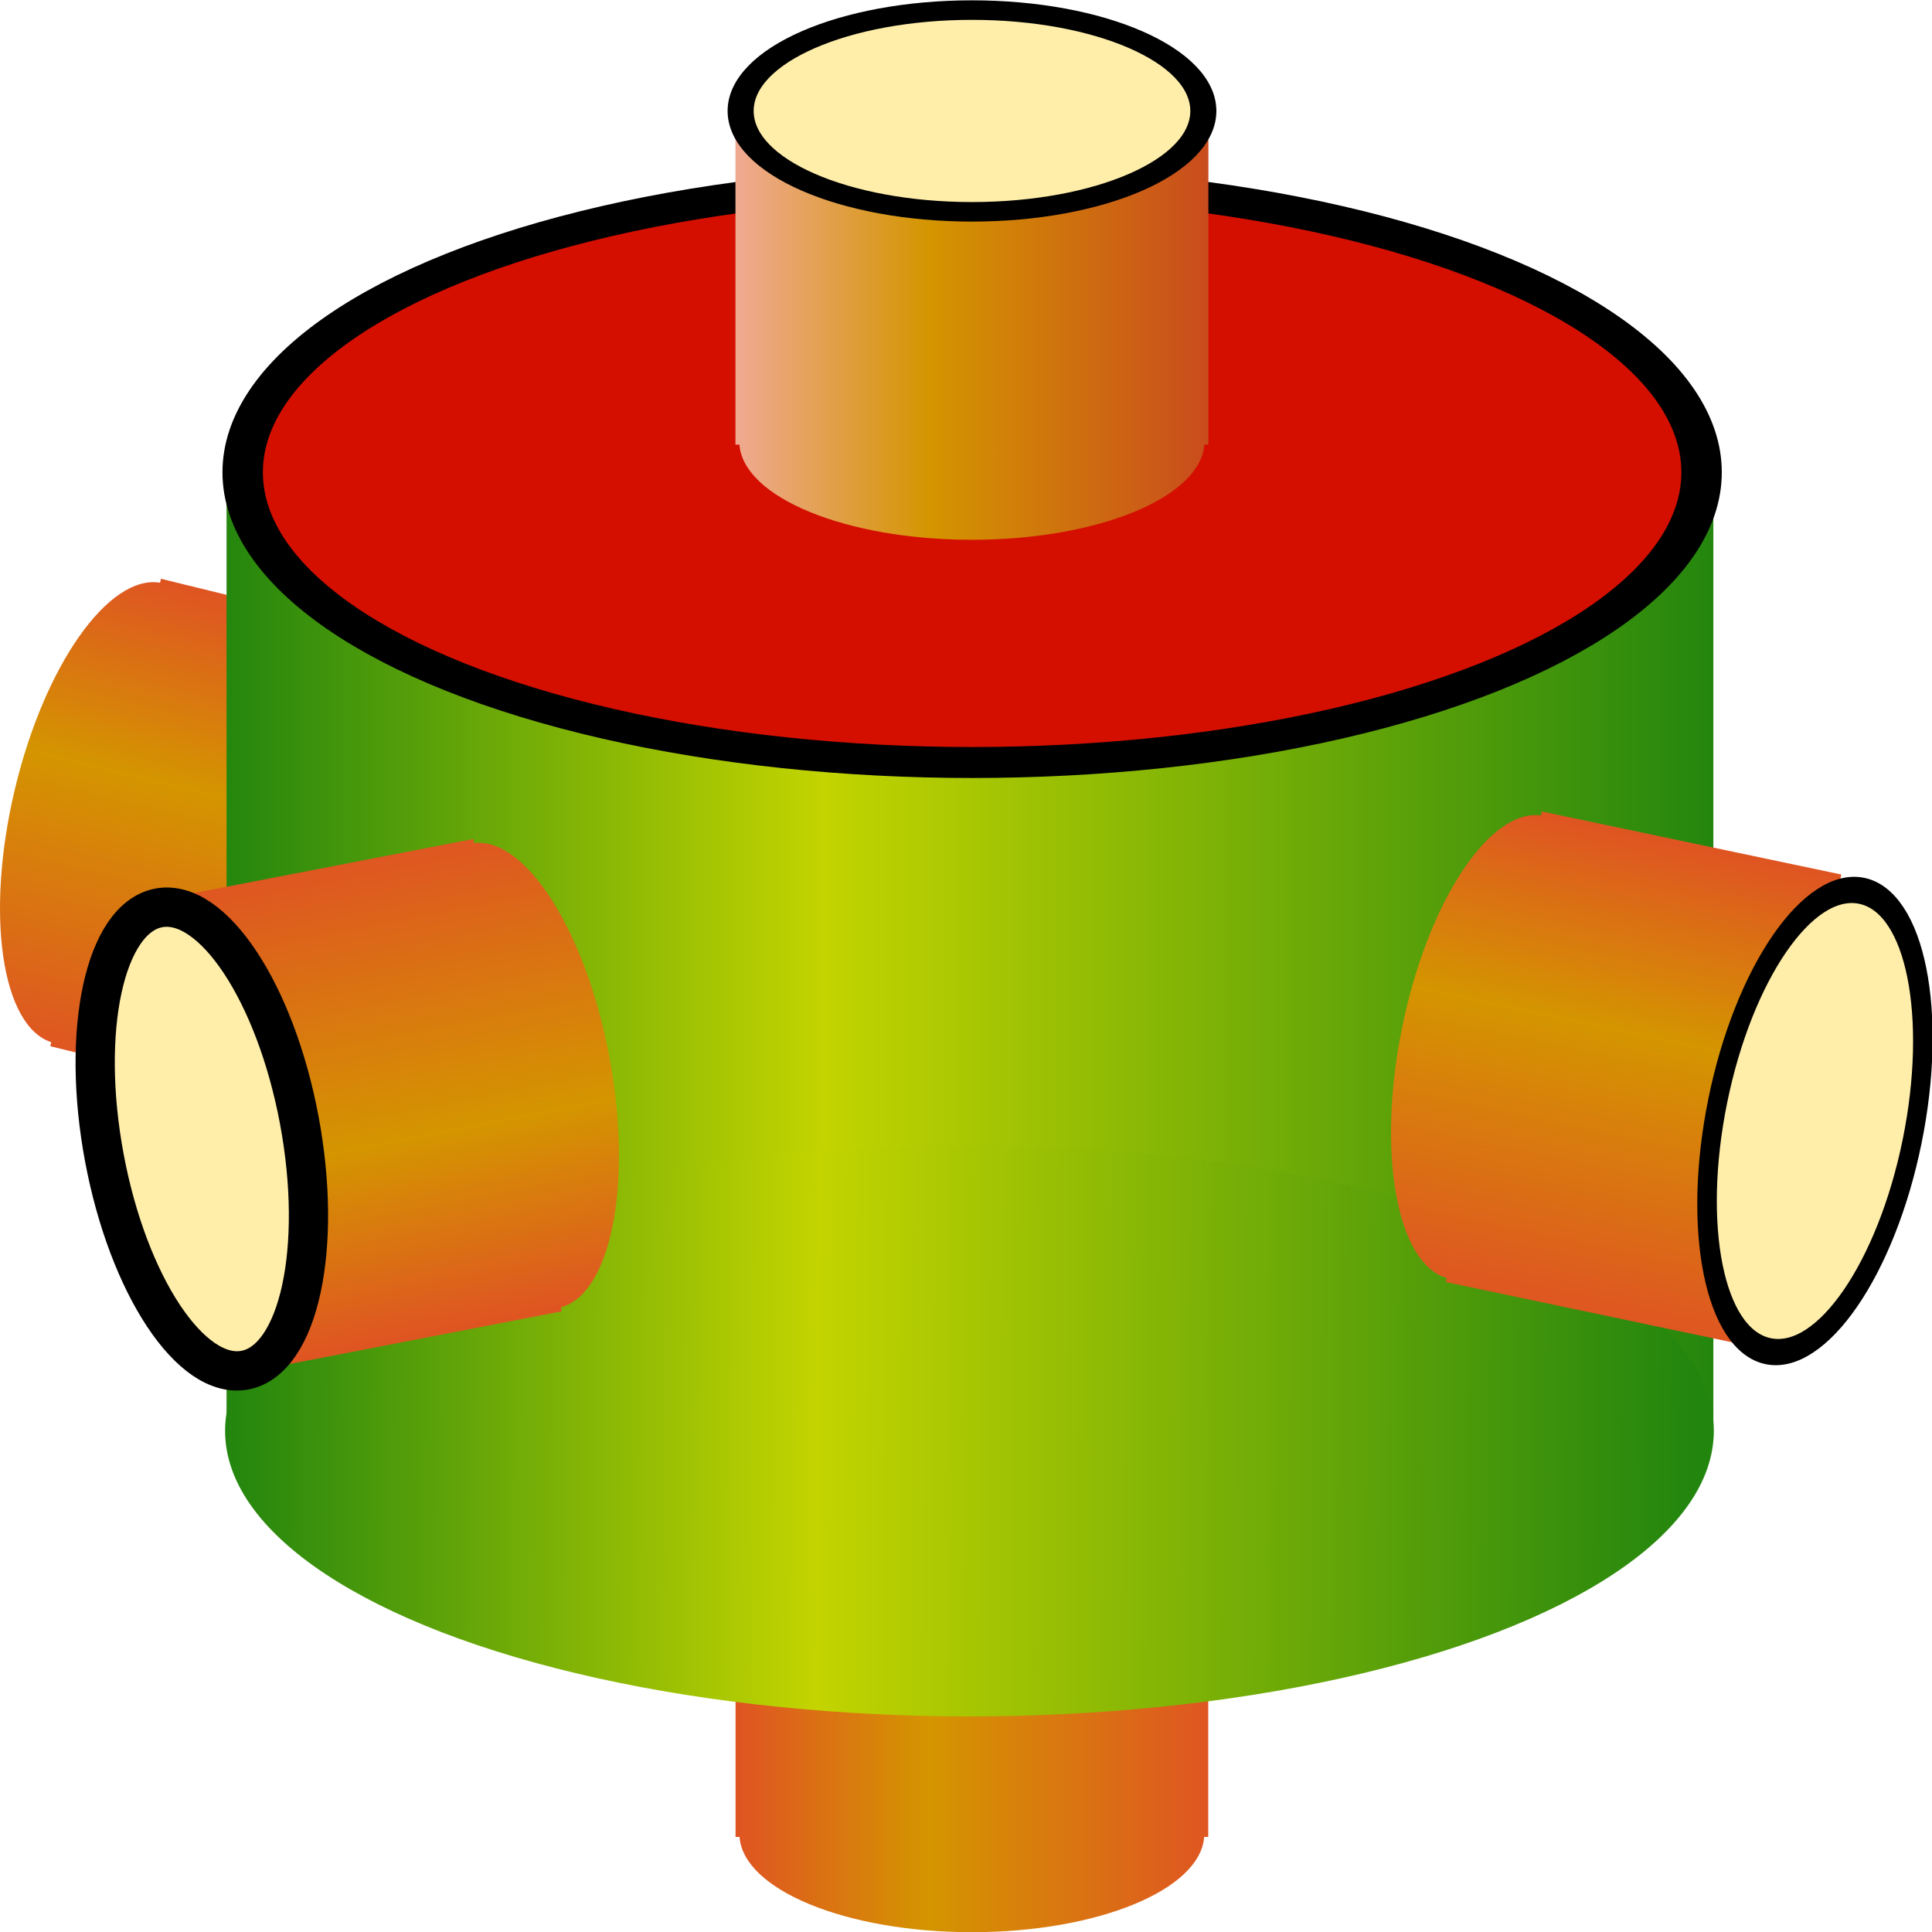 <?xml version="1.0" encoding="UTF-8" standalone="no"?>
<!-- Created with Inkscape (http://www.inkscape.org/) -->

<svg
   width="436"
   height="436"
   id="svg3160"
   version="1.1"
   inkscape:version="1.1.2 (0a00cf5339, 2022-02-04)"
   sodipodi:docname="logo_icon.svg"
   xmlns:inkscape="http://www.inkscape.org/namespaces/inkscape"
   xmlns:sodipodi="http://sodipodi.sourceforge.net/DTD/sodipodi-0.dtd"
   xmlns:xlink="http://www.w3.org/1999/xlink"
   xmlns="http://www.w3.org/2000/svg"
   xmlns:svg="http://www.w3.org/2000/svg"
   xmlns:rdf="http://www.w3.org/1999/02/22-rdf-syntax-ns#"
   xmlns:cc="http://creativecommons.org/ns#"
   xmlns:dc="http://purl.org/dc/elements/1.1/">
  <defs
     id="defs3162">
    <linearGradient
       id="linearGradient3940">
      <stop
         style="stop-color:#22850e;stop-opacity:1;"
         offset="0"
         id="stop3942" />
      <stop
         id="stop3948"
         offset="0.403"
         style="stop-color:#c3d400;stop-opacity:1;" />
      <stop
         style="stop-color:#22850e;stop-opacity:1;"
         offset="1"
         id="stop3944" />
    </linearGradient>
    <filter
       inkscape:collect="always"
       id="filter3983"
       x="-0.018"
       y="-0.035"
       width="1.036"
       height="1.069">
      <feGaussianBlur
         inkscape:collect="always"
         stdDeviation="0.255"
         id="feGaussianBlur3985" />
    </filter>
    <linearGradient
       inkscape:collect="always"
       xlink:href="#linearGradient3940-9"
       id="linearGradient3962-5"
       x1="208.571"
       y1="283.791"
       x2="382.857"
       y2="283.791"
       gradientUnits="userSpaceOnUse"
       gradientTransform="matrix(2.052,0,0,1.935,-198.835,320.624)" />
    <linearGradient
       id="linearGradient3940-9">
      <stop
         style="stop-color:#efa98f;stop-opacity:1;"
         offset="0"
         id="stop3942-1" />
      <stop
         id="stop3948-0"
         offset="0.403"
         style="stop-color:#d49500;stop-opacity:1;" />
      <stop
         style="stop-color:#c94b1d;stop-opacity:1;"
         offset="1"
         id="stop3944-3" />
    </linearGradient>
    <linearGradient
       y2="283.791"
       x2="382.857"
       y1="283.791"
       x1="208.571"
       gradientTransform="matrix(1.232,0,0,0.992,-340.491,-540.113)"
       gradientUnits="userSpaceOnUse"
       id="linearGradient4003"
       xlink:href="#linearGradient3940-9"
       inkscape:collect="always" />
    <linearGradient
       y2="283.791"
       x2="382.857"
       y1="283.791"
       x1="208.571"
       gradientTransform="matrix(1.232,0,0,0.992,-280.491,-114.398)"
       gradientUnits="userSpaceOnUse"
       id="linearGradient4003-4"
       xlink:href="#linearGradient3940-9-1"
       inkscape:collect="always" />
    <linearGradient
       id="linearGradient3940-9-1">
      <stop
         style="stop-color:#df5522;stop-opacity:1;"
         offset="0"
         id="stop3942-1-5" />
      <stop
         id="stop3948-0-7"
         offset="0.403"
         style="stop-color:#d49500;stop-opacity:1;" />
      <stop
         style="stop-color:#df5522;stop-opacity:1;"
         offset="1"
         id="stop3944-3-7" />
    </linearGradient>
    <linearGradient
       y2="283.791"
       x2="382.857"
       y1="283.791"
       x1="208.571"
       gradientTransform="matrix(0.612,0,0,0.501,192.745,541.986)"
       gradientUnits="userSpaceOnUse"
       id="linearGradient4042"
       xlink:href="#linearGradient3940-9-1"
       inkscape:collect="always" />
    <linearGradient
       y2="283.791"
       x2="382.857"
       y1="283.791"
       x1="208.571"
       gradientTransform="matrix(1.232,0,0,0.992,-268.353,716.188)"
       gradientUnits="userSpaceOnUse"
       id="linearGradient4042-9"
       xlink:href="#linearGradient3940-9-1-4"
       inkscape:collect="always" />
    <linearGradient
       id="linearGradient3940-9-1-4">
      <stop
         style="stop-color:#df5522;stop-opacity:1;"
         offset="0"
         id="stop3942-1-5-6" />
      <stop
         id="stop3948-0-7-4"
         offset="0.403"
         style="stop-color:#d49500;stop-opacity:1;" />
      <stop
         style="stop-color:#df5522;stop-opacity:1;"
         offset="1"
         id="stop3944-3-7-8" />
    </linearGradient>
    <linearGradient
       y2="283.791"
       x2="382.857"
       y1="283.791"
       x1="208.571"
       gradientTransform="matrix(-0.143,0.605,-0.479,-0.117,356.887,309.972)"
       gradientUnits="userSpaceOnUse"
       id="linearGradient4079"
       xlink:href="#linearGradient3940-9-1-4"
       inkscape:collect="always" />
    <linearGradient
       y2="283.791"
       x2="382.857"
       y1="283.791"
       x1="208.571"
       gradientTransform="matrix(1.232,0,0,0.992,-280.491,-114.398)"
       gradientUnits="userSpaceOnUse"
       id="linearGradient4003-7"
       xlink:href="#linearGradient3940-9-7"
       inkscape:collect="always" />
    <linearGradient
       id="linearGradient3940-9-7">
      <stop
         style="stop-color:#df5522;stop-opacity:1;"
         offset="0"
         id="stop3942-1-3" />
      <stop
         id="stop3948-0-3"
         offset="0.403"
         style="stop-color:#d49500;stop-opacity:1;" />
      <stop
         style="stop-color:#df5522;stop-opacity:1;"
         offset="1"
         id="stop3944-3-6" />
    </linearGradient>
    <linearGradient
       inkscape:collect="always"
       xlink:href="#linearGradient3940"
       id="linearGradient4164"
       gradientUnits="userSpaceOnUse"
       gradientTransform="matrix(2.527,0,0,2.198,2239.816,536.425)"
       x1="-1611.429"
       y1="-313.352"
       x2="-1182.857"
       y2="-313.352" />
    <linearGradient
       inkscape:collect="always"
       xlink:href="#linearGradient3940"
       id="linearGradient4166"
       gradientUnits="userSpaceOnUse"
       x1="-1625.714"
       y1="-79.066"
       x2="-1188.571"
       y2="-76.209" />
    <linearGradient
       inkscape:collect="always"
       xlink:href="#linearGradient3940-9-7"
       id="linearGradient4172"
       gradientUnits="userSpaceOnUse"
       gradientTransform="matrix(-0.25,1.207,-0.971,-0.201,801.031,264.774)"
       x1="208.571"
       y1="283.791"
       x2="382.857"
       y2="283.791" />
    <linearGradient
       inkscape:collect="always"
       xlink:href="#linearGradient3940-9"
       id="linearGradient4178"
       gradientUnits="userSpaceOnUse"
       gradientTransform="matrix(1.232,0,0,0.992,-340.491,-540.113)"
       x1="208.571"
       y1="283.791"
       x2="382.857"
       y2="283.791" />
    <linearGradient
       inkscape:collect="always"
       xlink:href="#linearGradient3940-9-3"
       id="linearGradient4178-2"
       gradientUnits="userSpaceOnUse"
       gradientTransform="matrix(1.232,0,0,0.992,-340.491,-540.113)"
       x1="208.571"
       y1="283.791"
       x2="382.857"
       y2="283.791" />
    <linearGradient
       id="linearGradient3940-9-3">
      <stop
         style="stop-color:#df5522;stop-opacity:1;"
         offset="0"
         id="stop3942-1-4" />
      <stop
         id="stop3948-0-8"
         offset="0.403"
         style="stop-color:#d49500;stop-opacity:1;" />
      <stop
         style="stop-color:#df5522;stop-opacity:1;"
         offset="1"
         id="stop3944-3-71" />
    </linearGradient>
    <linearGradient
       inkscape:collect="always"
       xlink:href="#linearGradient3940-9-3"
       id="linearGradient4221"
       gradientUnits="userSpaceOnUse"
       gradientTransform="matrix(-0.114,-0.612,0.484,-0.094,165.249,720.599)"
       x1="208.571"
       y1="283.791"
       x2="382.857"
       y2="283.791" />
  </defs>
  <sodipodi:namedview
     id="base"
     pagecolor="#ffffff"
     bordercolor="#666666"
     borderopacity="1.0"
     inkscape:pageopacity="0.0"
     inkscape:pageshadow="2"
     inkscape:zoom="4.3368148"
     inkscape:cx="342.64778"
     inkscape:cy="169.47922"
     inkscape:document-units="px"
     inkscape:current-layer="layer1"
     showgrid="false"
     inkscape:window-width="3840"
     inkscape:window-height="2479"
     inkscape:window-x="0"
     inkscape:window-y="0"
     inkscape:window-maximized="1"
     inkscape:pagecheckerboard="0"
     units="px"
     width="436px" />
  <g
     inkscape:label="Layer 1"
     inkscape:groupmode="layer"
     id="layer1">
    <g
       id="g74"
       transform="translate(-153.549,-271.107)">
      <path
         style="fill:url(#linearGradient4042);fill-opacity:1;stroke:none;stroke-width:1.019"
         d="m 319.542,615.487 v 70.172 h 0.899 c 0.893,11.928 24.02,21.49 52.429,21.49 28.409,0 51.536,-9.562 52.429,-21.49 h 0.918 v -70.172 z"
         id="path3168-2-8"
         inkscape:connector-curvature="0"
         inkscape:export-filename="C:\My Projects\5_Pics\Svg\path2.png"
         inkscape:export-xdpi="38.486507"
         inkscape:export-ydpi="38.486507" />
      <path
         style="fill:url(#linearGradient4079);fill-opacity:1;stroke:none;stroke-width:1.019"
         d="m 256.946,418.151 -67.068,-16.432 -0.211,0.889 c -11.609,-1.91 -26.164,18.721 -32.816,46.815 -6.652,28.094 -2.928,53.203 8.263,56.88 l -0.215,0.908 67.068,16.432 z"
         id="path3168-2-8-2"
         inkscape:connector-curvature="0"
         inkscape:transform-center-x="-3.6289189"
         inkscape:transform-center-y="4.5211652"
         inkscape:export-filename="C:\My Projects\5_Pics\Svg\path2.png"
         inkscape:export-xdpi="38.486507"
         inkscape:export-ydpi="38.486507" />
      <g
         id="g4160"
         transform="matrix(0.314,0,0,0.38,777.755,548.438)"
         inkscape:export-filename="C:\My Projects\5_Pics\Svg\path2.png"
         inkscape:export-xdpi="38.486507"
         inkscape:export-ydpi="38.486507">
        <rect
           y="-447.638"
           x="-1825.087"
           height="571.57"
           width="1068.571"
           id="rect4140"
           style="fill:url(#linearGradient4164);fill-opacity:1;stroke:none" />
        <ellipse
           transform="matrix(2.416,0,0,2.198,2101.583,287.453)"
           id="path4150"
           style="fill:url(#linearGradient4166);fill-opacity:1;stroke:none"
           cx="-1404.286"
           cy="-76.209"
           rx="221.429"
           ry="77.143" />
      </g>
      <g
         id="g4168"
         transform="matrix(0.497,0,0,0.505,267.499,223.425)"
         inkscape:export-filename="C:\My Projects\5_Pics\Svg\path2.png"
         inkscape:export-xdpi="38.486507"
         inkscape:export-ydpi="38.486507">
        <path
           inkscape:connector-curvature="0"
           id="path3168-2-4"
           d="m 606.804,485.219 -135.992,-28.173 -0.367,1.772 c -23.481,-3.028 -51.457,38.722 -63.059,94.725 -11.602,56.003 -2.515,105.431 20.236,111.981 l -0.375,1.81 135.992,28.173 z"
           style="fill:url(#linearGradient4172);fill-opacity:1;stroke:none" />
        <ellipse
           transform="matrix(-0.271,1.309,-0.965,-0.2,278.733,890.652)"
           id="path4024-5"
           style="fill:#ffeeaa;fill-opacity:1;stroke:#000000;stroke-width:8.851;stroke-miterlimit:4;stroke-dasharray:none;stroke-opacity:1"
           cx="-264.286"
           cy="-253.352"
           rx="78.571"
           ry="45.714" />
      </g>
      <ellipse
         style="fill:#d40f00;fill-opacity:1;stroke:#000000;stroke-width:4.116;stroke-miterlimit:4;stroke-dasharray:none;stroke-opacity:1;filter:url(#filter3983)"
         id="path3965"
         transform="matrix(2.216,0,0,1.698,-44.941,-237.599)"
         inkscape:export-filename="C:\My Projects\5_Pics\Svg\path2.png"
         inkscape:export-xdpi="38.486507"
         inkscape:export-ydpi="38.486507"
         cx="188.571"
         cy="362.362"
         rx="74.286"
         ry="38.571" />
      <g
         id="g4174"
         transform="matrix(0.497,0,0,0.505,361.878,500.603)"
         inkscape:export-filename="C:\My Projects\5_Pics\Svg\path2.png"
         inkscape:export-xdpi="38.486507"
         inkscape:export-ydpi="38.486507">
        <path
           inkscape:connector-curvature="0"
           id="path3168-2"
           d="m -85.229,-394.644 v 138.879 h 1.81 c 1.798,23.607 48.355,42.532 105.547,42.532 57.192,0 103.749,-18.925 105.547,-42.532 h 1.848 V -394.644 Z"
           style="fill:url(#linearGradient4178);fill-opacity:1;stroke:none" />
        <ellipse
           transform="matrix(1.337,0,0,0.986,375.528,-155.059)"
           id="path4024"
           style="fill:#ffeeaa;fill-opacity:1;stroke:#000000;stroke-width:8.851;stroke-miterlimit:4;stroke-dasharray:none;stroke-opacity:1"
           cx="-264.286"
           cy="-253.352"
           rx="78.571"
           ry="45.714" />
      </g>
      <path
         style="fill:url(#linearGradient4221);fill-opacity:1;stroke:none;stroke-width:1.019"
         d="m 212.533,580.157 67.77,-13.117 -0.168,-0.898 c 11.353,-3.122 16.265,-28.019 10.954,-56.407 -5.31,-28.388 -18.868,-49.71 -30.555,-48.373 l -0.172,-0.917 -67.77,13.117 z"
         id="path3168-2-5"
         inkscape:connector-curvature="0"
         inkscape:export-filename="C:\My Projects\5_Pics\Svg\path2.png"
         inkscape:export-xdpi="38.486507"
         inkscape:export-ydpi="38.486507" />
      <ellipse
         style="fill:#ffeeaa;fill-opacity:1;stroke:#000000;stroke-width:8.862;stroke-miterlimit:4;stroke-dasharray:none;stroke-opacity:1"
         id="path4024-6"
         transform="matrix(-0.184,-0.983,0.982,-0.19,0,0)"
         inkscape:export-xdpi="38.486507"
         inkscape:export-ydpi="38.486507"
         inkscape:export-filename="C:\My Projects\5_Pics\Svg\path2.png"
         cx="-556.327"
         cy="98.505"
         rx="53.052"
         ry="22.396" />
    </g>
  </g>
</svg>
